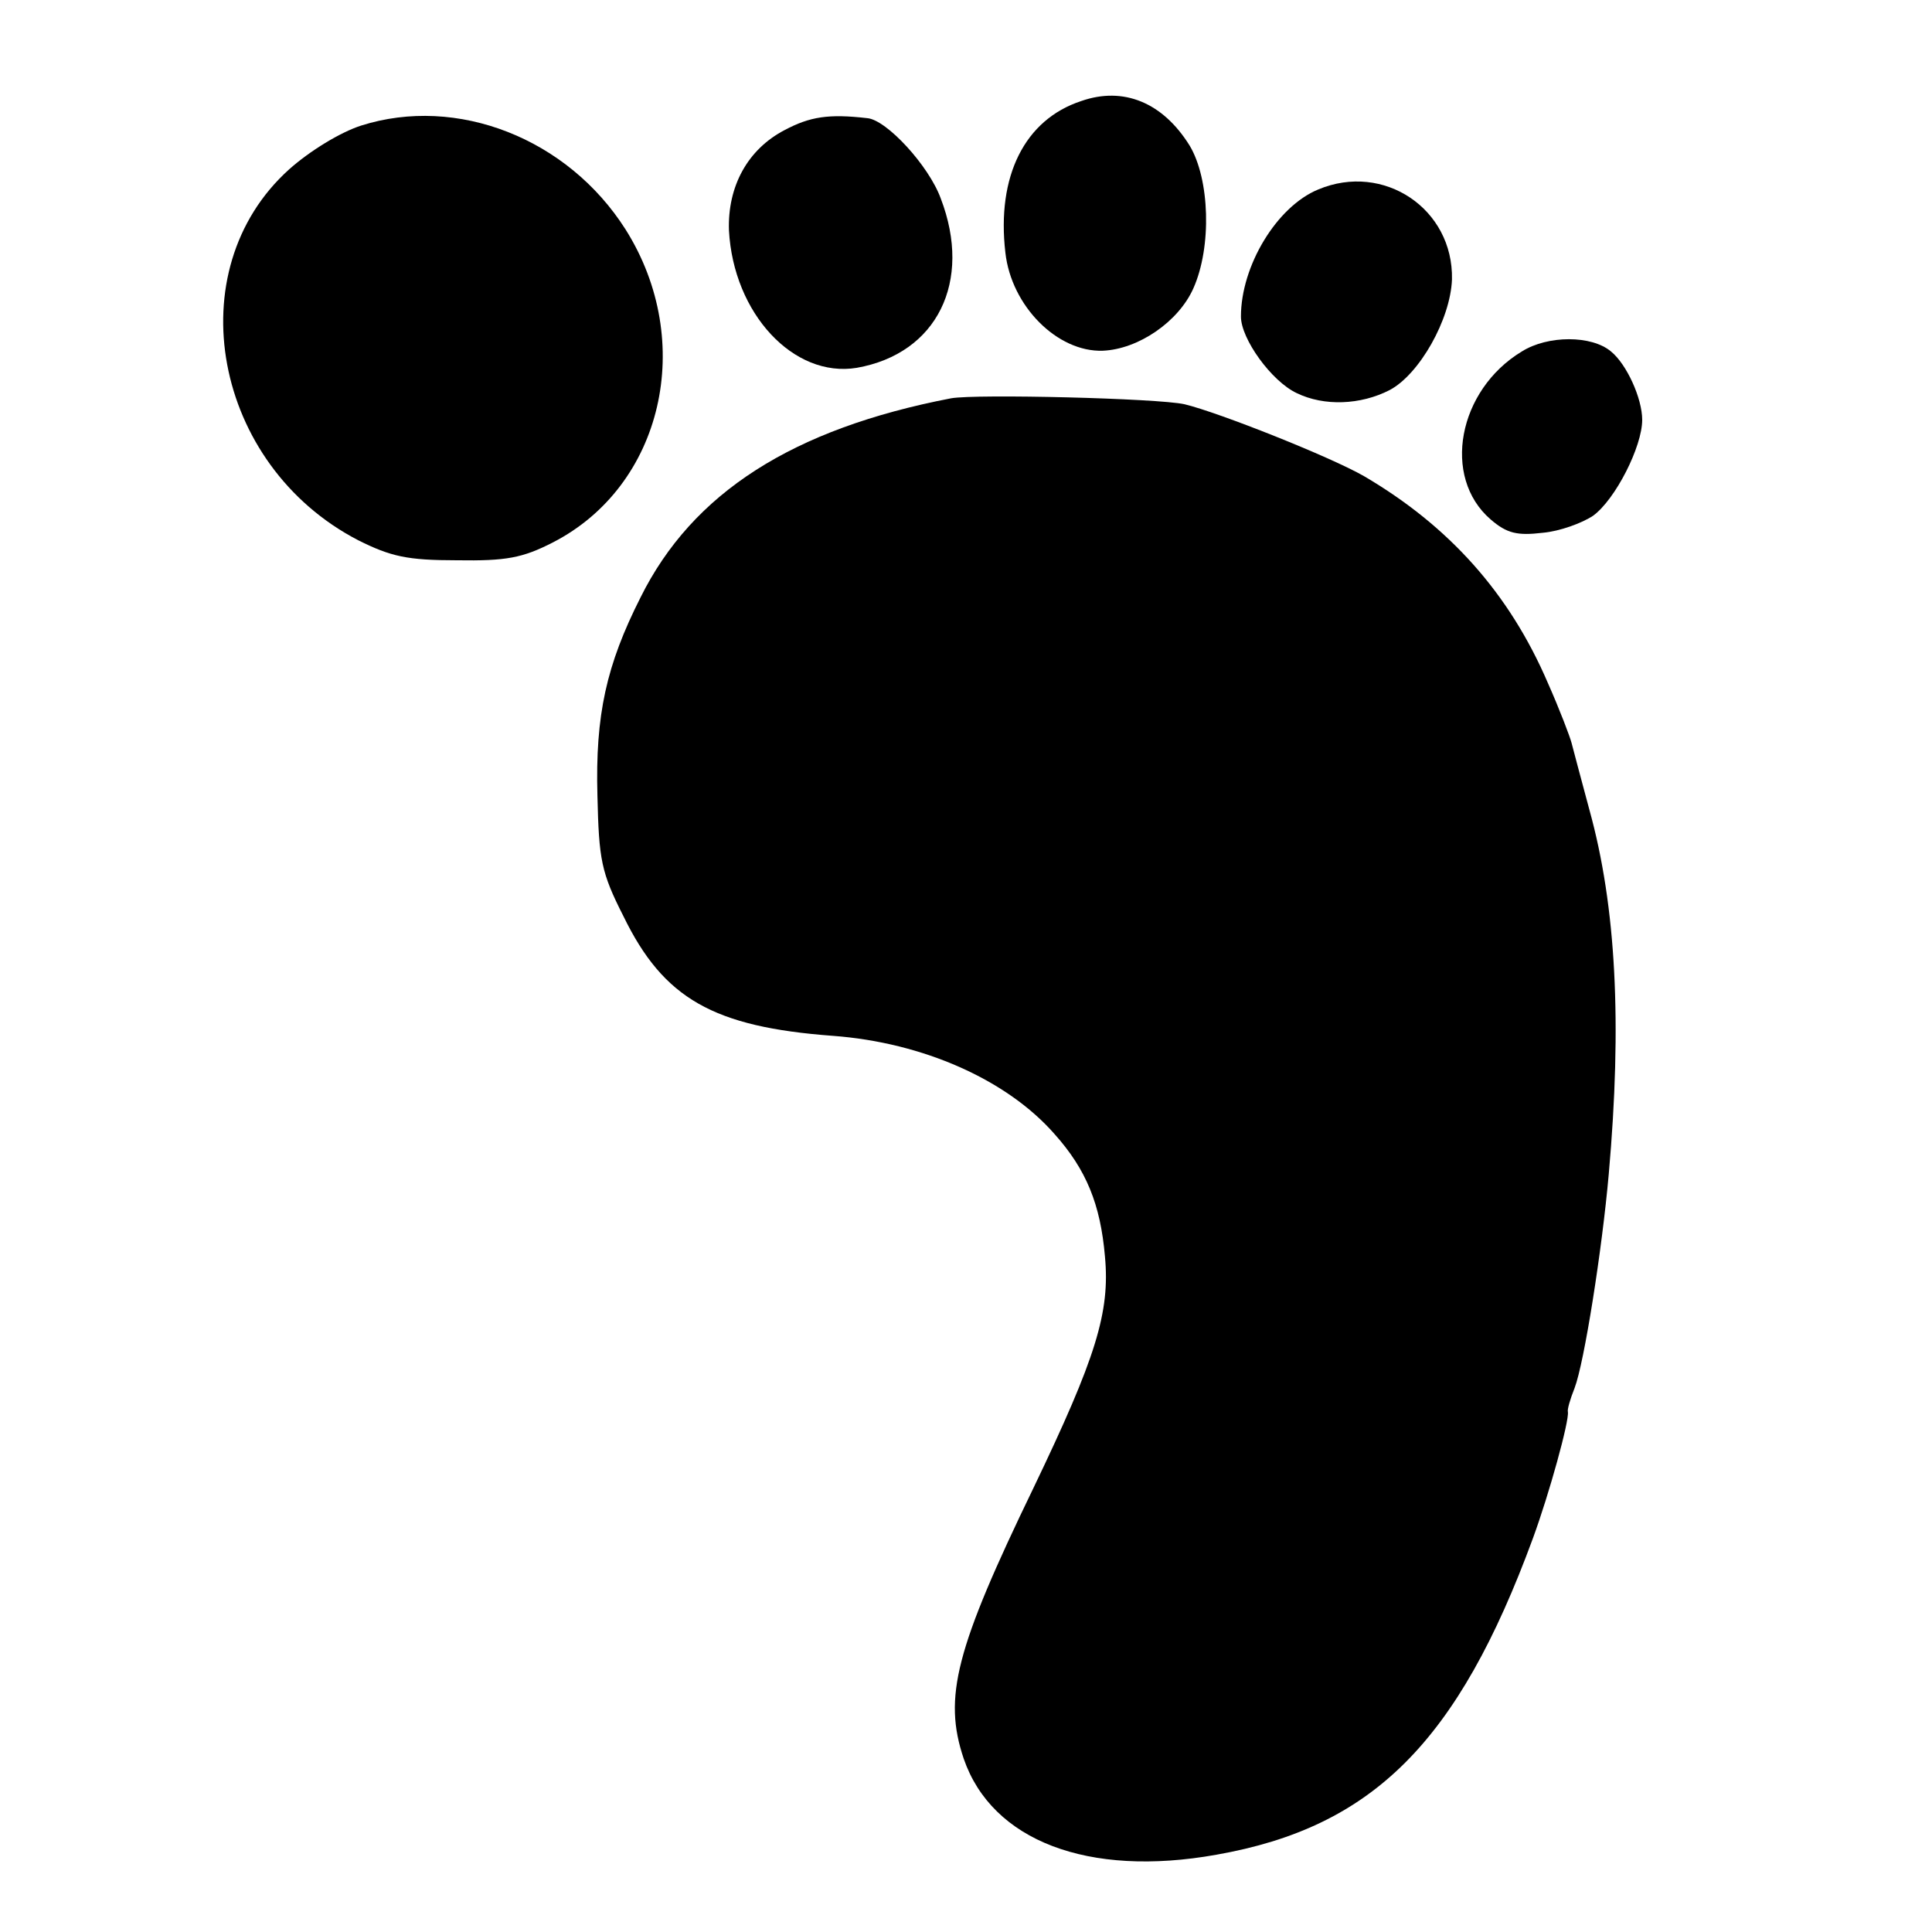 <?xml version="1.0" standalone="no"?>
<!DOCTYPE svg PUBLIC "-//W3C//DTD SVG 20010904//EN"
 "http://www.w3.org/TR/2001/REC-SVG-20010904/DTD/svg10.dtd">
<svg version="1.0" xmlns="http://www.w3.org/2000/svg"
 width="260pt" height="260pt" viewBox="0 0 260 260"
 preserveAspectRatio="xMidYMid meet">
<g transform="translate(0,260) scale(0.1,-0.1)"
fill="#000000" stroke="none">
<path d="M1455 2464 c-76 -25 -114 -101 -102 -204 8 -72 70 -134 131 -132 48
2 102 39 122 84 25 56 22 147 -5 192 -36 58 -89 80 -146 60z"/>
<path d="M486 2431 c-28 -9 -69 -34 -97 -59 -151 -136 -102 -398 93 -499 44
-22 66 -27 133 -27 66 -1 88 3 129 24 148 76 193 270 98 421 -78 123 -227 181
-356 140z"/>
<path d="M1056 2425 c-50 -26 -77 -76 -75 -135 6 -112 87 -199 172 -185 108
19 156 116 113 228 -16 44 -73 106 -99 108 -52 6 -77 2 -111 -16z"/>
<path d="M1774 2345 c-56 -23 -104 -103 -104 -171 0 -30 41 -87 75 -103 37
-18 86 -16 125 4 40 21 82 95 84 149 2 95 -92 158 -180 121z"/>
<path d="M2048 2127 c-86 -52 -108 -169 -42 -226 22 -19 36 -22 70 -18 23 2
53 13 68 23 30 22 66 93 66 129 0 29 -21 75 -42 92 -26 22 -85 22 -120 0z"/>
<path d="M1280 2064 c-213 -41 -348 -127 -418 -268 -46 -91 -61 -158 -58 -267
2 -86 5 -103 35 -162 54 -111 121 -149 282 -161 121 -9 234 -59 298 -132 43
-48 62 -95 68 -165 7 -75 -12 -136 -96 -311 -105 -217 -122 -282 -94 -365 38
-110 167 -160 340 -129 210 37 325 151 426 426 22 60 49 158 47 170 -1 3 3 17
9 32 13 34 37 186 46 288 18 203 10 360 -26 490 -11 41 -22 82 -24 90 -2 8
-16 45 -32 81 -52 121 -133 211 -247 278 -45 26 -196 86 -242 97 -36 8 -280
14 -314 8z"/>
</g>
</svg>
